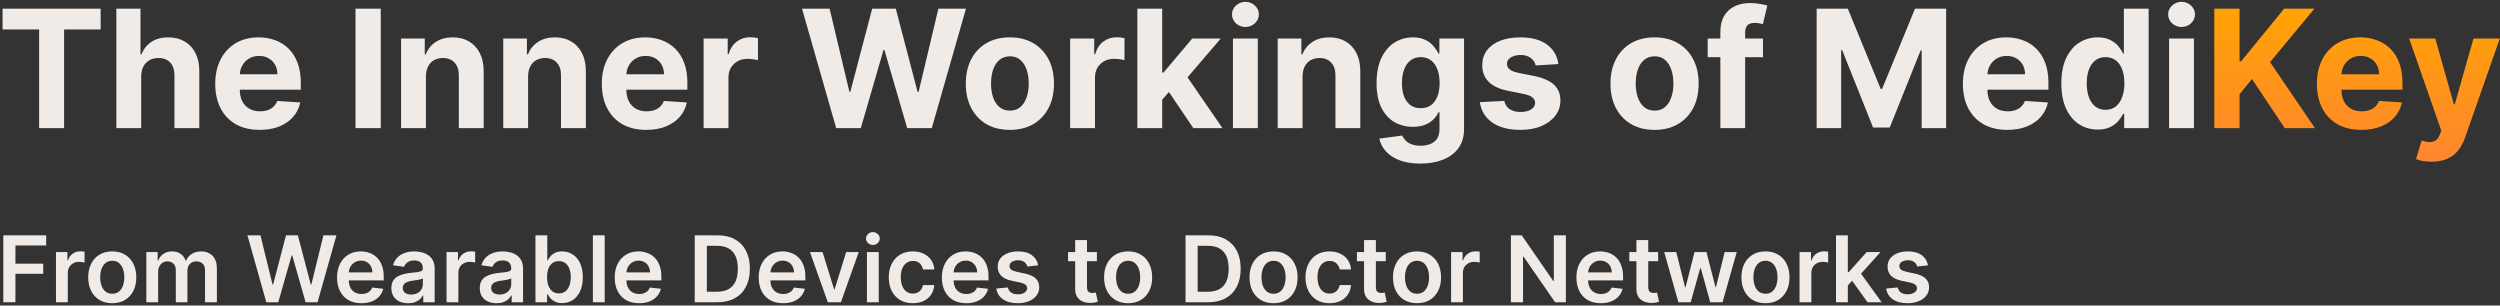 <svg width="761" height="93" viewBox="0 0 761 93" fill="none" xmlns="http://www.w3.org/2000/svg">
<rect x="0" y="0" width="761" height="93" fill="#333333" stroke="none"/>
<path d="M0.776 8.975V2.636H30.641V8.975H19.508V39H11.908V8.975H0.776ZM42.981 23.233V39H35.417V2.636H42.768V16.539H43.087C43.703 14.929 44.697 13.669 46.07 12.757C47.443 11.834 49.166 11.372 51.237 11.372C53.131 11.372 54.782 11.787 56.191 12.615C57.611 13.432 58.712 14.61 59.494 16.148C60.287 17.675 60.677 19.504 60.666 21.635V39H53.102V22.984C53.113 21.303 52.687 19.995 51.823 19.06C50.971 18.125 49.775 17.658 48.236 17.658C47.207 17.658 46.295 17.877 45.502 18.315C44.721 18.753 44.105 19.392 43.656 20.232C43.218 21.061 42.993 22.061 42.981 23.233ZM79.047 39.533C76.242 39.533 73.827 38.965 71.803 37.828C69.79 36.68 68.24 35.058 67.151 32.963C66.062 30.856 65.517 28.364 65.517 25.488C65.517 22.683 66.062 20.22 67.151 18.102C68.24 15.983 69.773 14.331 71.749 13.148C73.738 11.964 76.07 11.372 78.745 11.372C80.544 11.372 82.219 11.662 83.77 12.242C85.333 12.81 86.694 13.669 87.854 14.817C89.026 15.965 89.937 17.409 90.588 19.149C91.239 20.877 91.565 22.901 91.565 25.222V27.299H68.536V22.611H84.445C84.445 21.523 84.208 20.558 83.735 19.717C83.261 18.877 82.604 18.22 81.764 17.746C80.935 17.261 79.97 17.018 78.87 17.018C77.721 17.018 76.703 17.285 75.816 17.817C74.94 18.338 74.253 19.043 73.756 19.93C73.259 20.806 73.004 21.783 72.992 22.86V27.317C72.992 28.666 73.241 29.832 73.738 30.815C74.247 31.797 74.963 32.555 75.886 33.087C76.81 33.62 77.905 33.886 79.171 33.886C80.012 33.886 80.781 33.768 81.48 33.531C82.178 33.294 82.776 32.939 83.273 32.466C83.77 31.992 84.149 31.412 84.409 30.726L91.405 31.188C91.05 32.868 90.322 34.336 89.221 35.591C88.132 36.834 86.723 37.804 84.995 38.503C83.279 39.189 81.296 39.533 79.047 39.533ZM115.903 2.636V39H108.215V2.636H115.903ZM129.651 23.233V39H122.087V11.727H129.296V16.539H129.615C130.219 14.953 131.231 13.698 132.651 12.775C134.072 11.84 135.794 11.372 137.818 11.372C139.712 11.372 141.364 11.787 142.772 12.615C144.181 13.444 145.276 14.627 146.057 16.166C146.838 17.693 147.229 19.516 147.229 21.635V39H139.665V22.984C139.677 21.315 139.251 20.013 138.387 19.078C137.522 18.131 136.333 17.658 134.818 17.658C133.8 17.658 132.9 17.877 132.119 18.315C131.349 18.753 130.746 19.392 130.308 20.232C129.882 21.061 129.663 22.061 129.651 23.233ZM160.754 23.233V39H153.19V11.727H160.399V16.539H160.719C161.322 14.953 162.335 13.698 163.755 12.775C165.175 11.84 166.898 11.372 168.922 11.372C170.816 11.372 172.467 11.787 173.876 12.615C175.284 13.444 176.379 14.627 177.161 16.166C177.942 17.693 178.332 19.516 178.332 21.635V39H170.768V22.984C170.78 21.315 170.354 20.013 169.49 19.078C168.626 18.131 167.436 17.658 165.921 17.658C164.903 17.658 164.004 17.877 163.222 18.315C162.453 18.753 161.849 19.392 161.411 20.232C160.985 21.061 160.766 22.061 160.754 23.233ZM196.723 39.533C193.917 39.533 191.503 38.965 189.479 37.828C187.466 36.68 185.916 35.058 184.827 32.963C183.738 30.856 183.193 28.364 183.193 25.488C183.193 22.683 183.738 20.22 184.827 18.102C185.916 15.983 187.448 14.331 189.425 13.148C191.414 11.964 193.746 11.372 196.421 11.372C198.22 11.372 199.895 11.662 201.446 12.242C203.008 12.81 204.37 13.669 205.53 14.817C206.702 15.965 207.613 17.409 208.264 19.149C208.915 20.877 209.241 22.901 209.241 25.222V27.299H186.211V22.611H202.121C202.121 21.523 201.884 20.558 201.41 19.717C200.937 18.877 200.28 18.22 199.439 17.746C198.611 17.261 197.646 17.018 196.545 17.018C195.397 17.018 194.379 17.285 193.491 17.817C192.615 18.338 191.929 19.043 191.432 19.93C190.934 20.806 190.68 21.783 190.668 22.86V27.317C190.668 28.666 190.917 29.832 191.414 30.815C191.923 31.797 192.639 32.555 193.562 33.087C194.486 33.62 195.581 33.886 196.847 33.886C197.688 33.886 198.457 33.768 199.155 33.531C199.854 33.294 200.452 32.939 200.949 32.466C201.446 31.992 201.825 31.412 202.085 30.726L209.081 31.188C208.726 32.868 207.998 34.336 206.897 35.591C205.808 36.834 204.399 37.804 202.671 38.503C200.955 39.189 198.972 39.533 196.723 39.533ZM214.177 39V11.727H221.51V16.486H221.794C222.291 14.793 223.126 13.515 224.297 12.651C225.469 11.775 226.819 11.337 228.346 11.337C228.724 11.337 229.133 11.36 229.571 11.408C230.009 11.455 230.394 11.52 230.725 11.603V18.315C230.37 18.208 229.879 18.113 229.251 18.03C228.624 17.948 228.05 17.906 227.529 17.906C226.416 17.906 225.422 18.149 224.546 18.634C223.682 19.108 222.995 19.771 222.486 20.623C221.989 21.475 221.741 22.458 221.741 23.57V39H214.177ZM254.535 39L244.131 2.636H252.529L258.548 27.903H258.85L265.491 2.636H272.682L279.305 27.956H279.624L285.643 2.636H294.042L283.637 39H276.144L269.219 15.225H268.935L262.028 39H254.535ZM307.407 39.533C304.649 39.533 302.264 38.947 300.252 37.775C298.251 36.591 296.707 34.946 295.618 32.839C294.529 30.72 293.984 28.264 293.984 25.47C293.984 22.653 294.529 20.191 295.618 18.084C296.707 15.965 298.251 14.32 300.252 13.148C302.264 11.964 304.649 11.372 307.407 11.372C310.165 11.372 312.545 11.964 314.545 13.148C316.557 14.32 318.108 15.965 319.197 18.084C320.286 20.191 320.831 22.653 320.831 25.47C320.831 28.264 320.286 30.72 319.197 32.839C318.108 34.946 316.557 36.591 314.545 37.775C312.545 38.947 310.165 39.533 307.407 39.533ZM307.443 33.673C308.698 33.673 309.745 33.318 310.586 32.608C311.426 31.886 312.059 30.903 312.485 29.66C312.923 28.418 313.142 27.003 313.142 25.417C313.142 23.831 312.923 22.416 312.485 21.173C312.059 19.93 311.426 18.948 310.586 18.226C309.745 17.504 308.698 17.143 307.443 17.143C306.176 17.143 305.111 17.504 304.247 18.226C303.395 18.948 302.749 19.93 302.311 21.173C301.885 22.416 301.672 23.831 301.672 25.417C301.672 27.003 301.885 28.418 302.311 29.66C302.749 30.903 303.395 31.886 304.247 32.608C305.111 33.318 306.176 33.673 307.443 33.673ZM325.749 39V11.727H333.082V16.486H333.366C333.863 14.793 334.698 13.515 335.87 12.651C337.042 11.775 338.391 11.337 339.918 11.337C340.297 11.337 340.705 11.36 341.143 11.408C341.581 11.455 341.966 11.52 342.297 11.603V18.315C341.942 18.208 341.451 18.113 340.824 18.03C340.196 17.948 339.622 17.906 339.101 17.906C337.989 17.906 336.994 18.149 336.118 18.634C335.254 19.108 334.568 19.771 334.059 20.623C333.561 21.475 333.313 22.458 333.313 23.57V39H325.749ZM353.062 31.152L353.079 22.079H354.18L362.916 11.727H371.599L359.862 25.435H358.069L353.062 31.152ZM346.208 39V2.636H353.772V39H346.208ZM363.253 39L355.228 27.121L360.27 21.777L372.113 39H363.253ZM375.309 39V11.727H382.873V39H375.309ZM379.109 8.212C377.985 8.212 377.02 7.839 376.215 7.093C375.422 6.335 375.025 5.43 375.025 4.376C375.025 3.335 375.422 2.441 376.215 1.695C377.02 0.938 377.985 0.559 379.109 0.559C380.234 0.559 381.193 0.938 381.986 1.695C382.791 2.441 383.193 3.335 383.193 4.376C383.193 5.43 382.791 6.335 381.986 7.093C381.193 7.839 380.234 8.212 379.109 8.212ZM396.496 23.233V39H388.933V11.727H396.141V16.539H396.461C397.065 14.953 398.077 13.698 399.497 12.775C400.918 11.84 402.64 11.372 404.664 11.372C406.558 11.372 408.209 11.787 409.618 12.615C411.027 13.444 412.121 14.627 412.903 16.166C413.684 17.693 414.075 19.516 414.075 21.635V39H406.511V22.984C406.522 21.315 406.096 20.013 405.232 19.078C404.368 18.131 403.179 17.658 401.663 17.658C400.645 17.658 399.746 17.877 398.964 18.315C398.195 18.753 397.591 19.392 397.153 20.232C396.727 21.061 396.508 22.061 396.496 23.233ZM432.323 49.795C429.873 49.795 427.772 49.458 426.02 48.783C424.28 48.12 422.895 47.215 421.865 46.067C420.835 44.919 420.166 43.628 419.858 42.196L426.854 41.255C427.067 41.8 427.405 42.309 427.866 42.782C428.328 43.255 428.938 43.634 429.695 43.918C430.465 44.214 431.4 44.362 432.501 44.362C434.146 44.362 435.501 43.96 436.567 43.155C437.644 42.362 438.182 41.03 438.182 39.16V34.17H437.863C437.531 34.928 437.034 35.644 436.371 36.319C435.708 36.994 434.856 37.544 433.814 37.97C432.773 38.396 431.53 38.609 430.086 38.609C428.038 38.609 426.174 38.136 424.493 37.189C422.824 36.23 421.492 34.768 420.498 32.803C419.515 30.826 419.024 28.329 419.024 25.31C419.024 22.221 419.527 19.64 420.533 17.569C421.539 15.497 422.877 13.947 424.546 12.917C426.227 11.887 428.068 11.372 430.068 11.372C431.595 11.372 432.873 11.633 433.903 12.153C434.933 12.662 435.762 13.302 436.389 14.071C437.028 14.829 437.519 15.574 437.863 16.308H438.147V11.727H445.657V39.266C445.657 41.586 445.089 43.528 443.953 45.09C442.817 46.653 441.242 47.825 439.23 48.606C437.229 49.399 434.927 49.795 432.323 49.795ZM432.483 32.928C433.702 32.928 434.732 32.626 435.572 32.022C436.425 31.407 437.076 30.53 437.525 29.394C437.987 28.246 438.218 26.873 438.218 25.275C438.218 23.677 437.993 22.292 437.543 21.12C437.093 19.936 436.442 19.019 435.59 18.368C434.738 17.717 433.702 17.391 432.483 17.391C431.24 17.391 430.192 17.729 429.34 18.403C428.488 19.066 427.843 19.99 427.405 21.173C426.967 22.357 426.748 23.724 426.748 25.275C426.748 26.849 426.967 28.21 427.405 29.359C427.854 30.495 428.5 31.377 429.34 32.004C430.192 32.62 431.24 32.928 432.483 32.928ZM474.368 19.504L467.444 19.93C467.325 19.338 467.071 18.806 466.68 18.332C466.29 17.847 465.775 17.462 465.135 17.178C464.508 16.882 463.756 16.734 462.881 16.734C461.709 16.734 460.72 16.983 459.915 17.48C459.11 17.965 458.708 18.616 458.708 19.433C458.708 20.084 458.968 20.635 459.489 21.084C460.01 21.534 460.904 21.895 462.17 22.168L467.106 23.162C469.758 23.706 471.735 24.582 473.037 25.79C474.339 26.997 474.99 28.583 474.99 30.548C474.99 32.336 474.463 33.904 473.41 35.254C472.368 36.603 470.936 37.657 469.113 38.414C467.302 39.16 465.212 39.533 462.845 39.533C459.235 39.533 456.358 38.781 454.216 37.278C452.085 35.763 450.836 33.703 450.469 31.099L457.909 30.708C458.134 31.809 458.678 32.649 459.542 33.229C460.407 33.798 461.513 34.082 462.863 34.082C464.189 34.082 465.254 33.827 466.059 33.318C466.876 32.797 467.29 32.129 467.302 31.312C467.29 30.625 467 30.063 466.432 29.625C465.863 29.175 464.988 28.832 463.804 28.595L459.081 27.654C456.417 27.121 454.435 26.198 453.133 24.884C451.842 23.57 451.197 21.895 451.197 19.859C451.197 18.108 451.671 16.598 452.618 15.332C453.577 14.065 454.92 13.088 456.648 12.402C458.388 11.715 460.424 11.372 462.756 11.372C466.201 11.372 468.912 12.1 470.888 13.556C472.877 15.012 474.037 16.995 474.368 19.504ZM503.648 39.533C500.89 39.533 498.504 38.947 496.492 37.775C494.492 36.591 492.947 34.946 491.858 32.839C490.769 30.72 490.224 28.264 490.224 25.47C490.224 22.653 490.769 20.191 491.858 18.084C492.947 15.965 494.492 14.32 496.492 13.148C498.504 11.964 500.89 11.372 503.648 11.372C506.406 11.372 508.785 11.964 510.785 13.148C512.798 14.32 514.348 15.965 515.437 18.084C516.526 20.191 517.071 22.653 517.071 25.47C517.071 28.264 516.526 30.72 515.437 32.839C514.348 34.946 512.798 36.591 510.785 37.775C508.785 38.947 506.406 39.533 503.648 39.533ZM503.683 33.673C504.938 33.673 505.985 33.318 506.826 32.608C507.666 31.886 508.3 30.903 508.726 29.66C509.164 28.418 509.383 27.003 509.383 25.417C509.383 23.831 509.164 22.416 508.726 21.173C508.3 19.93 507.666 18.948 506.826 18.226C505.985 17.504 504.938 17.143 503.683 17.143C502.416 17.143 501.351 17.504 500.487 18.226C499.635 18.948 498.99 19.93 498.552 21.173C498.126 22.416 497.912 23.831 497.912 25.417C497.912 27.003 498.126 28.418 498.552 29.66C498.99 30.903 499.635 31.886 500.487 32.608C501.351 33.318 502.416 33.673 503.683 33.673ZM536.655 11.727V17.409H519.823V11.727H536.655ZM523.676 39V9.756C523.676 7.78 524.061 6.14 524.83 4.838C525.611 3.536 526.677 2.559 528.026 1.908C529.376 1.257 530.908 0.932 532.625 0.932C533.785 0.932 534.844 1.021 535.803 1.198C536.774 1.376 537.496 1.536 537.969 1.678L536.62 7.359C536.324 7.265 535.957 7.176 535.519 7.093C535.093 7.01 534.655 6.969 534.205 6.969C533.092 6.969 532.317 7.229 531.879 7.75C531.441 8.259 531.222 8.975 531.222 9.898V39H523.676ZM552.991 2.636H562.472L572.486 27.068H572.912L582.927 2.636H592.408V39H584.951V15.332H584.649L575.238 38.822H570.16L560.75 15.243H560.448V39H552.991V2.636ZM611.029 39.533C608.224 39.533 605.809 38.965 603.785 37.828C601.773 36.68 600.222 35.058 599.133 32.963C598.044 30.856 597.5 28.364 597.5 25.488C597.5 22.683 598.044 20.22 599.133 18.102C600.222 15.983 601.755 14.331 603.732 13.148C605.721 11.964 608.052 11.372 610.728 11.372C612.527 11.372 614.202 11.662 615.752 12.242C617.315 12.81 618.676 13.669 619.836 14.817C621.008 15.965 621.92 17.409 622.571 19.149C623.222 20.877 623.547 22.901 623.547 25.222V27.299H600.518V22.611H616.427C616.427 21.523 616.19 20.558 615.717 19.717C615.243 18.877 614.587 18.22 613.746 17.746C612.917 17.261 611.953 17.018 610.852 17.018C609.704 17.018 608.686 17.285 607.798 17.817C606.922 18.338 606.235 19.043 605.738 19.93C605.241 20.806 604.987 21.783 604.975 22.86V27.317C604.975 28.666 605.223 29.832 605.721 30.815C606.23 31.797 606.946 32.555 607.869 33.087C608.792 33.62 609.887 33.886 611.154 33.886C611.994 33.886 612.764 33.768 613.462 33.531C614.16 33.294 614.758 32.939 615.255 32.466C615.752 31.992 616.131 31.412 616.392 30.726L623.387 31.188C623.032 32.868 622.304 34.336 621.203 35.591C620.114 36.834 618.706 37.804 616.978 38.503C615.261 39.189 613.279 39.533 611.029 39.533ZM638.533 39.444C636.462 39.444 634.585 38.911 632.904 37.846C631.235 36.769 629.91 35.188 628.927 33.105C627.957 31.01 627.471 28.441 627.471 25.399C627.471 22.274 627.974 19.676 628.98 17.604C629.987 15.521 631.324 13.964 632.993 12.935C634.674 11.893 636.515 11.372 638.515 11.372C640.042 11.372 641.315 11.633 642.333 12.153C643.363 12.662 644.191 13.302 644.819 14.071C645.458 14.829 645.943 15.574 646.275 16.308H646.505V2.636H654.051V39H646.594V34.632H646.275C645.919 35.39 645.416 36.141 644.765 36.887C644.126 37.621 643.292 38.231 642.262 38.716C641.244 39.201 640.001 39.444 638.533 39.444ZM640.93 33.425C642.149 33.425 643.179 33.093 644.02 32.43C644.872 31.756 645.523 30.815 645.973 29.607C646.434 28.4 646.665 26.985 646.665 25.364C646.665 23.742 646.44 22.333 645.99 21.138C645.541 19.942 644.89 19.019 644.037 18.368C643.185 17.717 642.149 17.391 640.93 17.391C639.687 17.391 638.64 17.729 637.787 18.403C636.935 19.078 636.29 20.013 635.852 21.209C635.414 22.404 635.195 23.789 635.195 25.364C635.195 26.95 635.414 28.352 635.852 29.572C636.302 30.779 636.947 31.726 637.787 32.413C638.64 33.087 639.687 33.425 640.93 33.425ZM660.27 39V11.727H667.834V39H660.27ZM664.07 8.212C662.946 8.212 661.981 7.839 661.176 7.093C660.383 6.335 659.986 5.43 659.986 4.376C659.986 3.335 660.383 2.441 661.176 1.695C661.981 0.938 662.946 0.559 664.07 0.559C665.195 0.559 666.153 0.938 666.947 1.695C667.751 2.441 668.154 3.335 668.154 4.376C668.154 5.43 667.751 6.335 666.947 7.093C666.153 7.839 665.195 8.212 664.07 8.212ZM1.009 92V71.636H14.054V74.729H4.697V80.257H13.159V83.349H4.697V92H1.009ZM17.037 92V76.727H20.527V79.273H20.686C20.965 78.391 21.442 77.712 22.118 77.234C22.801 76.751 23.579 76.508 24.454 76.508C24.653 76.508 24.875 76.519 25.121 76.538C25.373 76.552 25.581 76.575 25.747 76.608V79.919C25.595 79.866 25.353 79.82 25.021 79.78C24.697 79.733 24.382 79.71 24.077 79.71C23.421 79.71 22.831 79.853 22.307 80.138C21.79 80.416 21.382 80.804 21.084 81.301C20.785 81.798 20.636 82.372 20.636 83.021V92H17.037ZM34.172 92.298C32.68 92.298 31.387 91.97 30.294 91.314C29.2 90.658 28.351 89.74 27.748 88.56C27.152 87.38 26.853 86.001 26.853 84.423C26.853 82.846 27.152 81.463 27.748 80.277C28.351 79.09 29.2 78.169 30.294 77.513C31.387 76.856 32.68 76.528 34.172 76.528C35.663 76.528 36.956 76.856 38.049 77.513C39.143 78.169 39.988 79.09 40.585 80.277C41.188 81.463 41.49 82.846 41.49 84.423C41.49 86.001 41.188 87.38 40.585 88.56C39.988 89.74 39.143 90.658 38.049 91.314C36.956 91.97 35.663 92.298 34.172 92.298ZM34.191 89.415C35 89.415 35.676 89.193 36.22 88.749C36.763 88.298 37.168 87.695 37.433 86.939C37.705 86.183 37.841 85.341 37.841 84.413C37.841 83.479 37.705 82.633 37.433 81.878C37.168 81.115 36.763 80.509 36.22 80.058C35.676 79.608 35 79.382 34.191 79.382C33.363 79.382 32.673 79.608 32.123 80.058C31.58 80.509 31.172 81.115 30.9 81.878C30.635 82.633 30.503 83.479 30.503 84.413C30.503 85.341 30.635 86.183 30.9 86.939C31.172 87.695 31.58 88.298 32.123 88.749C32.673 89.193 33.363 89.415 34.191 89.415ZM44.545 92V76.727H47.985V79.322H48.164C48.482 78.447 49.009 77.765 49.745 77.274C50.481 76.777 51.359 76.528 52.38 76.528C53.414 76.528 54.286 76.78 54.995 77.284C55.711 77.781 56.215 78.461 56.506 79.322H56.666C57.004 78.474 57.574 77.798 58.376 77.294C59.184 76.784 60.142 76.528 61.249 76.528C62.655 76.528 63.801 76.972 64.69 77.861C65.578 78.749 66.022 80.045 66.022 81.749V92H62.413V82.305C62.413 81.358 62.161 80.665 61.657 80.227C61.153 79.783 60.537 79.561 59.807 79.561C58.939 79.561 58.26 79.833 57.769 80.376C57.285 80.913 57.043 81.613 57.043 82.474V92H53.514V82.156C53.514 81.367 53.275 80.738 52.798 80.267C52.327 79.796 51.711 79.561 50.948 79.561C50.431 79.561 49.961 79.694 49.536 79.959C49.112 80.217 48.774 80.585 48.522 81.062C48.27 81.533 48.144 82.083 48.144 82.713V92H44.545ZM81.064 92L75.316 71.636H79.284L82.953 86.601H83.142L87.059 71.636H90.669L94.596 86.611H94.775L98.444 71.636H102.412L96.664 92H93.025L88.948 77.712H88.789L84.703 92H81.064ZM110.013 92.298C108.482 92.298 107.159 91.98 106.046 91.344C104.939 90.701 104.087 89.793 103.49 88.619C102.894 87.439 102.596 86.051 102.596 84.453C102.596 82.882 102.894 81.503 103.49 80.317C104.094 79.124 104.935 78.195 106.016 77.533C107.096 76.863 108.366 76.528 109.824 76.528C110.766 76.528 111.654 76.681 112.489 76.986C113.331 77.284 114.073 77.748 114.716 78.378C115.366 79.008 115.876 79.81 116.248 80.784C116.619 81.752 116.804 82.905 116.804 84.244V85.348H104.286V82.922H113.354C113.347 82.233 113.198 81.619 112.907 81.082C112.615 80.539 112.207 80.111 111.684 79.8C111.167 79.488 110.563 79.332 109.874 79.332C109.138 79.332 108.492 79.511 107.935 79.869C107.378 80.221 106.944 80.685 106.632 81.261C106.328 81.831 106.172 82.458 106.165 83.141V85.258C106.165 86.147 106.328 86.909 106.652 87.546C106.977 88.175 107.431 88.659 108.015 88.997C108.598 89.329 109.281 89.494 110.063 89.494C110.587 89.494 111.06 89.421 111.485 89.276C111.909 89.123 112.277 88.901 112.588 88.609C112.9 88.318 113.135 87.956 113.294 87.526L116.655 87.903C116.443 88.792 116.039 89.567 115.442 90.23C114.852 90.886 114.096 91.397 113.175 91.761C112.254 92.119 111.2 92.298 110.013 92.298ZM124.244 92.308C123.277 92.308 122.405 92.136 121.629 91.791C120.86 91.44 120.25 90.923 119.8 90.24C119.356 89.557 119.134 88.715 119.134 87.715C119.134 86.853 119.293 86.14 119.611 85.577C119.929 85.013 120.363 84.562 120.913 84.224C121.464 83.886 122.083 83.631 122.773 83.459C123.469 83.28 124.188 83.151 124.93 83.071C125.825 82.978 126.551 82.895 127.108 82.822C127.665 82.743 128.069 82.624 128.321 82.465C128.58 82.299 128.709 82.044 128.709 81.699V81.639C128.709 80.89 128.487 80.31 128.043 79.899C127.598 79.488 126.959 79.283 126.124 79.283C125.242 79.283 124.543 79.475 124.026 79.859C123.515 80.244 123.17 80.698 122.991 81.222L119.631 80.744C119.896 79.816 120.333 79.041 120.943 78.418C121.553 77.788 122.299 77.317 123.18 77.006C124.062 76.688 125.036 76.528 126.104 76.528C126.839 76.528 127.572 76.615 128.301 76.787C129.03 76.959 129.696 77.244 130.3 77.642C130.903 78.033 131.387 78.567 131.751 79.243C132.123 79.919 132.308 80.764 132.308 81.778V92H128.848V89.902H128.729C128.51 90.326 128.202 90.724 127.804 91.095C127.413 91.46 126.919 91.755 126.322 91.98C125.732 92.199 125.04 92.308 124.244 92.308ZM125.179 89.663C125.902 89.663 126.528 89.521 127.058 89.236C127.589 88.944 127.996 88.56 128.281 88.082C128.573 87.605 128.719 87.085 128.719 86.521V84.722C128.606 84.814 128.414 84.901 128.142 84.98C127.877 85.06 127.579 85.129 127.247 85.189C126.916 85.249 126.588 85.302 126.263 85.348C125.938 85.394 125.656 85.434 125.418 85.467C124.881 85.54 124.4 85.66 123.976 85.825C123.552 85.991 123.217 86.223 122.972 86.521C122.726 86.813 122.604 87.191 122.604 87.655C122.604 88.318 122.846 88.818 123.33 89.156C123.813 89.494 124.43 89.663 125.179 89.663ZM135.928 92V76.727H139.418V79.273H139.577C139.855 78.391 140.332 77.712 141.009 77.234C141.691 76.751 142.47 76.508 143.345 76.508C143.544 76.508 143.766 76.519 144.011 76.538C144.263 76.552 144.472 76.575 144.638 76.608V79.919C144.485 79.866 144.243 79.82 143.912 79.78C143.587 79.733 143.272 79.71 142.967 79.71C142.311 79.71 141.721 79.853 141.197 80.138C140.68 80.416 140.273 80.804 139.974 81.301C139.676 81.798 139.527 82.372 139.527 83.021V92H135.928ZM151.151 92.308C150.183 92.308 149.311 92.136 148.536 91.791C147.767 91.44 147.157 90.923 146.706 90.24C146.262 89.557 146.04 88.715 146.04 87.715C146.04 86.853 146.199 86.14 146.517 85.577C146.835 85.013 147.269 84.562 147.82 84.224C148.37 83.886 148.99 83.631 149.679 83.459C150.375 83.28 151.094 83.151 151.837 83.071C152.732 82.978 153.457 82.895 154.014 82.822C154.571 82.743 154.975 82.624 155.227 82.465C155.486 82.299 155.615 82.044 155.615 81.699V81.639C155.615 80.89 155.393 80.31 154.949 79.899C154.505 79.488 153.865 79.283 153.03 79.283C152.148 79.283 151.449 79.475 150.932 79.859C150.421 80.244 150.077 80.698 149.898 81.222L146.537 80.744C146.802 79.816 147.24 79.041 147.849 78.418C148.459 77.788 149.205 77.317 150.087 77.006C150.968 76.688 151.943 76.528 153.01 76.528C153.746 76.528 154.478 76.615 155.207 76.787C155.937 76.959 156.603 77.244 157.206 77.642C157.809 78.033 158.293 78.567 158.658 79.243C159.029 79.919 159.214 80.764 159.214 81.778V92H155.754V89.902H155.635C155.416 90.326 155.108 90.724 154.71 91.095C154.319 91.46 153.825 91.755 153.229 91.98C152.639 92.199 151.946 92.308 151.151 92.308ZM152.085 89.663C152.808 89.663 153.434 89.521 153.964 89.236C154.495 88.944 154.902 88.56 155.188 88.082C155.479 87.605 155.625 87.085 155.625 86.521V84.722C155.512 84.814 155.32 84.901 155.048 84.98C154.783 85.06 154.485 85.129 154.153 85.189C153.822 85.249 153.494 85.302 153.169 85.348C152.844 85.394 152.563 85.434 152.324 85.467C151.787 85.54 151.306 85.66 150.882 85.825C150.458 85.991 150.123 86.223 149.878 86.521C149.633 86.813 149.51 87.191 149.51 87.655C149.51 88.318 149.752 88.818 150.236 89.156C150.72 89.494 151.336 89.663 152.085 89.663ZM162.993 92V71.636H166.592V79.253H166.741C166.927 78.882 167.189 78.487 167.527 78.07C167.865 77.645 168.322 77.284 168.899 76.986C169.476 76.681 170.212 76.528 171.107 76.528C172.286 76.528 173.35 76.83 174.298 77.433C175.253 78.03 176.009 78.915 176.565 80.088C177.129 81.255 177.411 82.687 177.411 84.383C177.411 86.061 177.135 87.486 176.585 88.659C176.035 89.832 175.286 90.727 174.338 91.344C173.39 91.96 172.316 92.269 171.116 92.269C170.241 92.269 169.516 92.123 168.939 91.831C168.362 91.539 167.898 91.188 167.547 90.777C167.202 90.359 166.934 89.965 166.741 89.594H166.533V92H162.993ZM166.523 84.364C166.523 85.351 166.662 86.216 166.94 86.959C167.225 87.701 167.633 88.281 168.163 88.699C168.7 89.11 169.35 89.315 170.112 89.315C170.908 89.315 171.574 89.103 172.111 88.679C172.648 88.248 173.052 87.662 173.324 86.919C173.602 86.17 173.741 85.318 173.741 84.364C173.741 83.416 173.606 82.574 173.334 81.838C173.062 81.102 172.658 80.526 172.121 80.108C171.584 79.69 170.914 79.481 170.112 79.481C169.343 79.481 168.69 79.684 168.153 80.088C167.616 80.492 167.209 81.059 166.93 81.788C166.659 82.517 166.523 83.376 166.523 84.364ZM184.07 71.636V92H180.471V71.636H184.07ZM194.533 92.298C193.001 92.298 191.679 91.98 190.565 91.344C189.458 90.701 188.607 89.793 188.01 88.619C187.413 87.439 187.115 86.051 187.115 84.453C187.115 82.882 187.413 81.503 188.01 80.317C188.613 79.124 189.455 78.195 190.536 77.533C191.616 76.863 192.885 76.528 194.344 76.528C195.285 76.528 196.173 76.681 197.009 76.986C197.85 77.284 198.593 77.748 199.236 78.378C199.885 79.008 200.396 79.81 200.767 80.784C201.138 81.752 201.324 82.905 201.324 84.244V85.348H188.805V82.922H197.874C197.867 82.233 197.718 81.619 197.426 81.082C197.134 80.539 196.727 80.111 196.203 79.8C195.686 79.488 195.083 79.332 194.393 79.332C193.658 79.332 193.011 79.511 192.455 79.869C191.898 80.221 191.464 80.685 191.152 81.261C190.847 81.831 190.691 82.458 190.685 83.141V85.258C190.685 86.147 190.847 86.909 191.172 87.546C191.497 88.175 191.951 88.659 192.534 88.997C193.117 89.329 193.8 89.494 194.582 89.494C195.106 89.494 195.58 89.421 196.004 89.276C196.429 89.123 196.796 88.901 197.108 88.609C197.42 88.318 197.655 87.956 197.814 87.526L201.175 87.903C200.963 88.792 200.558 89.567 199.962 90.23C199.372 90.886 198.616 91.397 197.695 91.761C196.773 92.119 195.719 92.298 194.533 92.298ZM218.374 92H211.473V71.636H218.513C220.535 71.636 222.272 72.044 223.723 72.859C225.182 73.668 226.302 74.831 227.084 76.349C227.866 77.867 228.257 79.684 228.257 81.798C228.257 83.919 227.863 85.742 227.074 87.267C226.292 88.792 225.162 89.962 223.684 90.777C222.212 91.592 220.442 92 218.374 92ZM215.162 88.808H218.195C219.614 88.808 220.797 88.55 221.745 88.033C222.693 87.509 223.405 86.73 223.882 85.696C224.36 84.655 224.598 83.356 224.598 81.798C224.598 80.24 224.36 78.948 223.882 77.921C223.405 76.886 222.699 76.114 221.765 75.604C220.837 75.087 219.683 74.828 218.304 74.828H215.162V88.808ZM238.365 92.298C236.833 92.298 235.511 91.98 234.397 91.344C233.29 90.701 232.439 89.793 231.842 88.619C231.245 87.439 230.947 86.051 230.947 84.453C230.947 82.882 231.245 81.503 231.842 80.317C232.445 79.124 233.287 78.195 234.368 77.533C235.448 76.863 236.717 76.528 238.176 76.528C239.117 76.528 240.005 76.681 240.841 76.986C241.682 77.284 242.425 77.748 243.068 78.378C243.717 79.008 244.228 79.81 244.599 80.784C244.97 81.752 245.156 82.905 245.156 84.244V85.348H232.637V82.922H241.706C241.699 82.233 241.55 81.619 241.258 81.082C240.967 80.539 240.559 80.111 240.035 79.8C239.518 79.488 238.915 79.332 238.225 79.332C237.49 79.332 236.843 79.511 236.287 79.869C235.73 80.221 235.296 80.685 234.984 81.261C234.679 81.831 234.523 82.458 234.517 83.141V85.258C234.517 86.147 234.679 86.909 235.004 87.546C235.329 88.175 235.783 88.659 236.366 88.997C236.949 89.329 237.632 89.494 238.414 89.494C238.938 89.494 239.412 89.421 239.836 89.276C240.261 89.123 240.628 88.901 240.94 88.609C241.252 88.318 241.487 87.956 241.646 87.526L245.007 87.903C244.795 88.792 244.39 89.567 243.794 90.23C243.204 90.886 242.448 91.397 241.527 91.761C240.605 92.119 239.551 92.298 238.365 92.298ZM261.406 76.727L255.967 92H251.989L246.55 76.727H250.388L253.898 88.072H254.058L257.577 76.727H261.406ZM263.896 92V76.727H267.496V92H263.896ZM265.706 74.56C265.136 74.56 264.645 74.371 264.234 73.993C263.823 73.608 263.618 73.148 263.618 72.611C263.618 72.067 263.823 71.606 264.234 71.229C264.645 70.844 265.136 70.652 265.706 70.652C266.283 70.652 266.773 70.844 267.178 71.229C267.589 71.606 267.794 72.067 267.794 72.611C267.794 73.148 267.589 73.608 267.178 73.993C266.773 74.371 266.283 74.56 265.706 74.56ZM277.859 92.298C276.334 92.298 275.025 91.963 273.931 91.294C272.844 90.624 272.006 89.7 271.416 88.52C270.833 87.333 270.541 85.968 270.541 84.423C270.541 82.872 270.839 81.503 271.436 80.317C272.032 79.124 272.874 78.195 273.961 77.533C275.055 76.863 276.348 76.528 277.839 76.528C279.079 76.528 280.176 76.757 281.13 77.215C282.092 77.665 282.857 78.305 283.427 79.133C283.997 79.956 284.322 80.917 284.402 82.017H280.961C280.822 81.281 280.491 80.668 279.967 80.178C279.45 79.68 278.757 79.432 277.889 79.432C277.153 79.432 276.507 79.631 275.95 80.028C275.393 80.419 274.959 80.983 274.647 81.719C274.342 82.454 274.19 83.336 274.19 84.364C274.19 85.404 274.342 86.299 274.647 87.048C274.952 87.791 275.38 88.364 275.93 88.769C276.487 89.166 277.14 89.365 277.889 89.365C278.419 89.365 278.893 89.266 279.311 89.067C279.735 88.861 280.09 88.566 280.375 88.182C280.66 87.797 280.855 87.33 280.961 86.78H284.402C284.315 87.86 283.997 88.818 283.447 89.653C282.897 90.482 282.148 91.132 281.2 91.602C280.252 92.066 279.138 92.298 277.859 92.298ZM294.119 92.298C292.587 92.298 291.265 91.98 290.151 91.344C289.044 90.701 288.192 89.793 287.596 88.619C286.999 87.439 286.701 86.051 286.701 84.453C286.701 82.882 286.999 81.503 287.596 80.317C288.199 79.124 289.041 78.195 290.121 77.533C291.202 76.863 292.471 76.528 293.93 76.528C294.871 76.528 295.759 76.681 296.594 76.986C297.436 77.284 298.179 77.748 298.822 78.378C299.471 79.008 299.982 79.81 300.353 80.784C300.724 81.752 300.91 82.905 300.91 84.244V85.348H288.391V82.922H297.46C297.453 82.233 297.304 81.619 297.012 81.082C296.72 80.539 296.313 80.111 295.789 79.8C295.272 79.488 294.669 79.332 293.979 79.332C293.244 79.332 292.597 79.511 292.04 79.869C291.484 80.221 291.049 80.685 290.738 81.261C290.433 81.831 290.277 82.458 290.271 83.141V85.258C290.271 86.147 290.433 86.909 290.758 87.546C291.083 88.175 291.537 88.659 292.12 88.997C292.703 89.329 293.386 89.494 294.168 89.494C294.692 89.494 295.166 89.421 295.59 89.276C296.014 89.123 296.382 88.901 296.694 88.609C297.005 88.318 297.241 87.956 297.4 87.526L300.761 87.903C300.549 88.792 300.144 89.567 299.548 90.23C298.958 90.886 298.202 91.397 297.281 91.761C296.359 92.119 295.305 92.298 294.119 92.298ZM316.026 80.764L312.745 81.122C312.652 80.791 312.489 80.479 312.257 80.188C312.032 79.896 311.727 79.66 311.343 79.481C310.958 79.303 310.488 79.213 309.931 79.213C309.182 79.213 308.552 79.376 308.042 79.7C307.538 80.025 307.289 80.446 307.296 80.963C307.289 81.407 307.452 81.769 307.783 82.047C308.121 82.325 308.678 82.554 309.453 82.733L312.059 83.29C313.504 83.601 314.578 84.095 315.28 84.771C315.989 85.447 316.347 86.332 316.354 87.426C316.347 88.387 316.066 89.236 315.509 89.972C314.959 90.701 314.193 91.271 313.212 91.682C312.231 92.093 311.104 92.298 309.831 92.298C307.962 92.298 306.457 91.907 305.317 91.125C304.177 90.336 303.498 89.239 303.279 87.834L306.789 87.496C306.948 88.185 307.286 88.706 307.803 89.057C308.32 89.408 308.993 89.584 309.821 89.584C310.676 89.584 311.363 89.408 311.88 89.057C312.403 88.706 312.665 88.271 312.665 87.754C312.665 87.317 312.496 86.956 312.158 86.671C311.827 86.385 311.31 86.167 310.607 86.014L308.002 85.467C306.537 85.162 305.453 84.649 304.75 83.926C304.048 83.197 303.7 82.276 303.706 81.162C303.7 80.221 303.955 79.405 304.472 78.716C304.996 78.02 305.721 77.483 306.65 77.105C307.584 76.721 308.661 76.528 309.881 76.528C311.671 76.528 313.079 76.91 314.107 77.672C315.141 78.434 315.781 79.465 316.026 80.764ZM333.894 76.727V79.511H325.114V76.727H333.894ZM327.282 73.068H330.881V87.406C330.881 87.89 330.954 88.261 331.1 88.52C331.252 88.772 331.451 88.944 331.696 89.037C331.942 89.13 332.213 89.176 332.512 89.176C332.737 89.176 332.943 89.16 333.128 89.126C333.32 89.093 333.466 89.063 333.566 89.037L334.172 91.851C333.98 91.917 333.705 91.99 333.347 92.07C332.996 92.149 332.565 92.195 332.054 92.209C331.153 92.235 330.341 92.099 329.618 91.801C328.896 91.496 328.322 91.026 327.898 90.389C327.48 89.753 327.275 88.957 327.282 88.003V73.068ZM343.402 92.298C341.911 92.298 340.618 91.97 339.524 91.314C338.43 90.658 337.582 89.74 336.979 88.56C336.382 87.38 336.084 86.001 336.084 84.423C336.084 82.846 336.382 81.463 336.979 80.277C337.582 79.09 338.43 78.169 339.524 77.513C340.618 76.856 341.911 76.528 343.402 76.528C344.893 76.528 346.186 76.856 347.28 77.513C348.374 78.169 349.219 79.09 349.815 80.277C350.419 81.463 350.72 82.846 350.72 84.423C350.72 86.001 350.419 87.38 349.815 88.56C349.219 89.74 348.374 90.658 347.28 91.314C346.186 91.97 344.893 92.298 343.402 92.298ZM343.422 89.415C344.231 89.415 344.907 89.193 345.45 88.749C345.994 88.298 346.398 87.695 346.663 86.939C346.935 86.183 347.071 85.341 347.071 84.413C347.071 83.479 346.935 82.633 346.663 81.878C346.398 81.115 345.994 80.509 345.45 80.058C344.907 79.608 344.231 79.382 343.422 79.382C342.593 79.382 341.904 79.608 341.354 80.058C340.81 80.509 340.402 81.115 340.131 81.878C339.866 82.633 339.733 83.479 339.733 84.413C339.733 85.341 339.866 86.183 340.131 86.939C340.402 87.695 340.81 88.298 341.354 88.749C341.904 89.193 342.593 89.415 343.422 89.415ZM367.78 92H360.88V71.636H367.919C369.941 71.636 371.678 72.044 373.13 72.859C374.588 73.668 375.708 74.831 376.49 76.349C377.273 77.867 377.664 79.684 377.664 81.798C377.664 83.919 377.269 85.742 376.48 87.267C375.698 88.792 374.568 89.962 373.09 90.777C371.618 91.592 369.848 92 367.78 92ZM364.569 88.808H367.601C369.02 88.808 370.203 88.55 371.151 88.033C372.099 87.509 372.811 86.73 373.289 85.696C373.766 84.655 374.005 83.356 374.005 81.798C374.005 80.24 373.766 78.948 373.289 77.921C372.811 76.886 372.105 76.114 371.171 75.604C370.243 75.087 369.089 74.828 367.711 74.828H364.569V88.808ZM387.672 92.298C386.18 92.298 384.887 91.97 383.794 91.314C382.7 90.658 381.851 89.74 381.248 88.56C380.652 87.38 380.353 86.001 380.353 84.423C380.353 82.846 380.652 81.463 381.248 80.277C381.851 79.09 382.7 78.169 383.794 77.513C384.887 76.856 386.18 76.528 387.672 76.528C389.163 76.528 390.456 76.856 391.549 77.513C392.643 78.169 393.488 79.09 394.085 80.277C394.688 81.463 394.99 82.846 394.99 84.423C394.99 86.001 394.688 87.38 394.085 88.56C393.488 89.74 392.643 90.658 391.549 91.314C390.456 91.97 389.163 92.298 387.672 92.298ZM387.691 89.415C388.5 89.415 389.176 89.193 389.72 88.749C390.263 88.298 390.668 87.695 390.933 86.939C391.205 86.183 391.341 85.341 391.341 84.413C391.341 83.479 391.205 82.633 390.933 81.878C390.668 81.115 390.263 80.509 389.72 80.058C389.176 79.608 388.5 79.382 387.691 79.382C386.863 79.382 386.173 79.608 385.623 80.058C385.08 80.509 384.672 81.115 384.4 81.878C384.135 82.633 384.002 83.479 384.002 84.413C384.002 85.341 384.135 86.183 384.4 86.939C384.672 87.695 385.08 88.298 385.623 88.749C386.173 89.193 386.863 89.415 387.691 89.415ZM404.707 92.298C403.182 92.298 401.873 91.963 400.779 91.294C399.692 90.624 398.853 89.7 398.263 88.52C397.68 87.333 397.388 85.968 397.388 84.423C397.388 82.872 397.687 81.503 398.283 80.317C398.88 79.124 399.722 78.195 400.809 77.533C401.903 76.863 403.195 76.528 404.687 76.528C405.926 76.528 407.023 76.757 407.978 77.215C408.939 77.665 409.705 78.305 410.275 79.133C410.845 79.956 411.17 80.917 411.249 82.017H407.809C407.67 81.281 407.338 80.668 406.815 80.178C406.298 79.68 405.605 79.432 404.737 79.432C404.001 79.432 403.354 79.631 402.798 80.028C402.241 80.419 401.807 80.983 401.495 81.719C401.19 82.454 401.038 83.336 401.038 84.364C401.038 85.404 401.19 86.299 401.495 87.048C401.8 87.791 402.228 88.364 402.778 88.769C403.335 89.166 403.987 89.365 404.737 89.365C405.267 89.365 405.741 89.266 406.158 89.067C406.583 88.861 406.937 88.566 407.222 88.182C407.507 87.797 407.703 87.33 407.809 86.78H411.249C411.163 87.86 410.845 88.818 410.295 89.653C409.745 90.482 408.996 91.132 408.048 91.602C407.1 92.066 405.986 92.298 404.707 92.298ZM421.831 76.727V79.511H413.051V76.727H421.831ZM415.219 73.068H418.819V87.406C418.819 87.89 418.891 88.261 419.037 88.52C419.19 88.772 419.389 88.944 419.634 89.037C419.879 89.13 420.151 89.176 420.449 89.176C420.675 89.176 420.88 89.16 421.066 89.126C421.258 89.093 421.404 89.063 421.503 89.037L422.11 91.851C421.917 91.917 421.642 91.99 421.284 92.07C420.933 92.149 420.502 92.195 419.992 92.209C419.09 92.235 418.278 92.099 417.556 91.801C416.833 91.496 416.26 91.026 415.836 90.389C415.418 89.753 415.212 88.957 415.219 88.003V73.068ZM431.339 92.298C429.848 92.298 428.555 91.97 427.462 91.314C426.368 90.658 425.519 89.74 424.916 88.56C424.32 87.38 424.021 86.001 424.021 84.423C424.021 82.846 424.32 81.463 424.916 80.277C425.519 79.09 426.368 78.169 427.462 77.513C428.555 76.856 429.848 76.528 431.339 76.528C432.831 76.528 434.124 76.856 435.217 77.513C436.311 78.169 437.156 79.09 437.753 80.277C438.356 81.463 438.658 82.846 438.658 84.423C438.658 86.001 438.356 87.38 437.753 88.56C437.156 89.74 436.311 90.658 435.217 91.314C434.124 91.97 432.831 92.298 431.339 92.298ZM431.359 89.415C432.168 89.415 432.844 89.193 433.388 88.749C433.931 88.298 434.336 87.695 434.601 86.939C434.873 86.183 435.009 85.341 435.009 84.413C435.009 83.479 434.873 82.633 434.601 81.878C434.336 81.115 433.931 80.509 433.388 80.058C432.844 79.608 432.168 79.382 431.359 79.382C430.531 79.382 429.841 79.608 429.291 80.058C428.748 80.509 428.34 81.115 428.068 81.878C427.803 82.633 427.67 83.479 427.67 84.413C427.67 85.341 427.803 86.183 428.068 86.939C428.34 87.695 428.748 88.298 429.291 88.749C429.841 89.193 430.531 89.415 431.359 89.415ZM441.713 92V76.727H445.203V79.273H445.362C445.64 78.391 446.118 77.712 446.794 77.234C447.476 76.751 448.255 76.508 449.13 76.508C449.329 76.508 449.551 76.519 449.797 76.538C450.048 76.552 450.257 76.575 450.423 76.608V79.919C450.27 79.866 450.029 79.82 449.697 79.78C449.372 79.733 449.057 79.71 448.752 79.71C448.096 79.71 447.506 79.853 446.983 80.138C446.466 80.416 446.058 80.804 445.76 81.301C445.461 81.798 445.312 82.372 445.312 83.021V92H441.713ZM476.653 71.636V92H473.372L463.777 78.129H463.608V92H459.919V71.636H463.22L472.805 85.517H472.984V71.636H476.653ZM487.275 92.298C485.744 92.298 484.421 91.98 483.308 91.344C482.201 90.701 481.349 89.793 480.752 88.619C480.156 87.439 479.857 86.051 479.857 84.453C479.857 82.882 480.156 81.503 480.752 80.317C481.355 79.124 482.197 78.195 483.278 77.533C484.358 76.863 485.628 76.528 487.086 76.528C488.027 76.528 488.915 76.681 489.751 76.986C490.593 77.284 491.335 77.748 491.978 78.378C492.628 79.008 493.138 79.81 493.509 80.784C493.88 81.752 494.066 82.905 494.066 84.244V85.348H481.548V82.922H490.616C490.609 82.233 490.46 81.619 490.168 81.082C489.877 80.539 489.469 80.111 488.945 79.8C488.428 79.488 487.825 79.332 487.136 79.332C486.4 79.332 485.754 79.511 485.197 79.869C484.64 80.221 484.206 80.685 483.894 81.261C483.589 81.831 483.433 82.458 483.427 83.141V85.258C483.427 86.147 483.589 86.909 483.914 87.546C484.239 88.175 484.693 88.659 485.276 88.997C485.86 89.329 486.542 89.494 487.325 89.494C487.848 89.494 488.322 89.421 488.746 89.276C489.171 89.123 489.539 88.901 489.85 88.609C490.162 88.318 490.397 87.956 490.556 87.526L493.917 87.903C493.705 88.792 493.3 89.567 492.704 90.23C492.114 90.886 491.358 91.397 490.437 91.761C489.515 92.119 488.461 92.298 487.275 92.298ZM504.738 76.727V79.511H495.958V76.727H504.738ZM498.125 73.068H501.725V87.406C501.725 87.89 501.798 88.261 501.944 88.52C502.096 88.772 502.295 88.944 502.54 89.037C502.785 89.13 503.057 89.176 503.355 89.176C503.581 89.176 503.786 89.16 503.972 89.126C504.164 89.093 504.31 89.063 504.409 89.037L505.016 91.851C504.824 91.917 504.549 91.99 504.191 92.07C503.839 92.149 503.408 92.195 502.898 92.209C501.997 92.235 501.185 92.099 500.462 91.801C499.739 91.496 499.166 91.026 498.742 90.389C498.324 89.753 498.119 88.957 498.125 88.003V73.068ZM510.9 92L506.585 76.727H510.254L512.938 87.466H513.077L515.822 76.727H519.451L522.195 87.406H522.344L524.989 76.727H528.668L524.343 92H520.594L517.731 81.679H517.522L514.658 92H510.9ZM537.406 92.298C535.914 92.298 534.622 91.97 533.528 91.314C532.434 90.658 531.586 89.74 530.983 88.56C530.386 87.38 530.088 86.001 530.088 84.423C530.088 82.846 530.386 81.463 530.983 80.277C531.586 79.09 532.434 78.169 533.528 77.513C534.622 76.856 535.914 76.528 537.406 76.528C538.897 76.528 540.19 76.856 541.284 77.513C542.377 78.169 543.223 79.09 543.819 80.277C544.422 81.463 544.724 82.846 544.724 84.423C544.724 86.001 544.422 87.38 543.819 88.56C543.223 89.74 542.377 90.658 541.284 91.314C540.19 91.97 538.897 92.298 537.406 92.298ZM537.426 89.415C538.234 89.415 538.911 89.193 539.454 88.749C539.998 88.298 540.402 87.695 540.667 86.939C540.939 86.183 541.075 85.341 541.075 84.413C541.075 83.479 540.939 82.633 540.667 81.878C540.402 81.115 539.998 80.509 539.454 80.058C538.911 79.608 538.234 79.382 537.426 79.382C536.597 79.382 535.908 79.608 535.358 80.058C534.814 80.509 534.406 81.115 534.135 81.878C533.869 82.633 533.737 83.479 533.737 84.413C533.737 85.341 533.869 86.183 534.135 86.939C534.406 87.695 534.814 88.298 535.358 88.749C535.908 89.193 536.597 89.415 537.426 89.415ZM547.779 92V76.727H551.269V79.273H551.428C551.707 78.391 552.184 77.712 552.86 77.234C553.543 76.751 554.322 76.508 555.197 76.508C555.396 76.508 555.618 76.519 555.863 76.538C556.115 76.552 556.324 76.575 556.489 76.608V79.919C556.337 79.866 556.095 79.82 555.763 79.78C555.439 79.733 555.124 79.71 554.819 79.71C554.163 79.71 553.573 79.853 553.049 80.138C552.532 80.416 552.124 80.804 551.826 81.301C551.528 81.798 551.379 82.372 551.379 83.021V92H547.779ZM562.162 87.207L562.152 82.862H562.729L568.217 76.727H572.423L565.672 84.244H564.926L562.162 87.207ZM558.881 92V71.636H562.48V92H558.881ZM568.466 92L563.494 85.05L565.92 82.514L572.771 92H568.466ZM586.893 80.764L583.612 81.122C583.519 80.791 583.357 80.479 583.125 80.188C582.899 79.896 582.594 79.66 582.21 79.481C581.825 79.303 581.355 79.213 580.798 79.213C580.049 79.213 579.419 79.376 578.909 79.7C578.405 80.025 578.156 80.446 578.163 80.963C578.156 81.407 578.319 81.769 578.65 82.047C578.988 82.325 579.545 82.554 580.321 82.733L582.926 83.29C584.371 83.601 585.445 84.095 586.147 84.771C586.857 85.447 587.215 86.332 587.221 87.426C587.215 88.387 586.933 89.236 586.376 89.972C585.826 90.701 585.06 91.271 584.079 91.682C583.098 92.093 581.971 92.298 580.699 92.298C578.829 92.298 577.324 91.907 576.184 91.125C575.044 90.336 574.365 89.239 574.146 87.834L577.656 87.496C577.815 88.185 578.153 88.706 578.67 89.057C579.187 89.408 579.86 89.584 580.689 89.584C581.544 89.584 582.23 89.408 582.747 89.057C583.27 88.706 583.532 88.271 583.532 87.754C583.532 87.317 583.363 86.956 583.025 86.671C582.694 86.385 582.177 86.167 581.474 86.014L578.869 85.467C577.404 85.162 576.32 84.649 575.618 83.926C574.915 83.197 574.567 82.276 574.574 81.162C574.567 80.221 574.822 79.405 575.339 78.716C575.863 78.02 576.589 77.483 577.517 77.105C578.451 76.721 579.529 76.528 580.748 76.528C582.538 76.528 583.947 76.91 584.974 77.672C586.008 78.434 586.648 79.465 586.893 80.764Z" fill="#F0EBE6"/>
<path d="M674.036 39V2.636H681.724V18.67H682.203L695.289 2.636H704.504L691.01 18.918L704.664 39H695.467L685.506 24.05L681.724 28.666V39H674.036ZM718.793 39.533C715.988 39.533 713.573 38.965 711.549 37.828C709.537 36.68 707.986 35.058 706.897 32.963C705.808 30.856 705.263 28.364 705.263 25.488C705.263 22.683 705.808 20.22 706.897 18.102C707.986 15.983 709.519 14.331 711.496 13.148C713.484 11.964 715.816 11.372 718.491 11.372C720.291 11.372 721.965 11.662 723.516 12.242C725.079 12.81 726.44 13.669 727.6 14.817C728.772 15.965 729.683 17.409 730.334 19.149C730.985 20.877 731.311 22.901 731.311 25.222V27.299H708.282V22.611H724.191C724.191 21.523 723.954 20.558 723.481 19.717C723.007 18.877 722.35 18.22 721.51 17.746C720.681 17.261 719.716 17.018 718.616 17.018C717.467 17.018 716.449 17.285 715.562 17.817C714.686 18.338 713.999 19.043 713.502 19.93C713.005 20.806 712.75 21.783 712.738 22.86V27.317C712.738 28.666 712.987 29.832 713.484 30.815C713.993 31.797 714.709 32.555 715.633 33.087C716.556 33.62 717.651 33.886 718.917 33.886C719.758 33.886 720.527 33.768 721.226 33.531C721.924 33.294 722.522 32.939 723.019 32.466C723.516 31.992 723.895 31.412 724.155 30.726L731.151 31.188C730.796 32.868 730.068 34.336 728.967 35.591C727.878 36.834 726.47 37.804 724.741 38.503C723.025 39.189 721.042 39.533 718.793 39.533ZM740.184 49.227C739.225 49.227 738.326 49.15 737.485 48.996C736.657 48.854 735.97 48.671 735.426 48.446L737.13 42.8C738.018 43.072 738.817 43.22 739.527 43.244C740.249 43.267 740.871 43.102 741.392 42.746C741.924 42.391 742.356 41.788 742.688 40.935L743.132 39.781L733.348 11.727H741.303L746.949 31.756H747.233L752.933 11.727H760.941L750.341 41.947C749.832 43.415 749.139 44.694 748.263 45.783C747.399 46.883 746.304 47.73 744.978 48.322C743.653 48.925 742.055 49.227 740.184 49.227Z" fill="url(#paint0_linear_324_238)"/>
<defs>
<linearGradient id="paint0_linear_324_238" x1="412.5" y1="-3" x2="412.5" y2="106" gradientUnits="userSpaceOnUse">
<stop stop-color="#FFA600"/>
<stop offset="1" stop-color="#FF6361"/>
</linearGradient>
</defs>
</svg>

